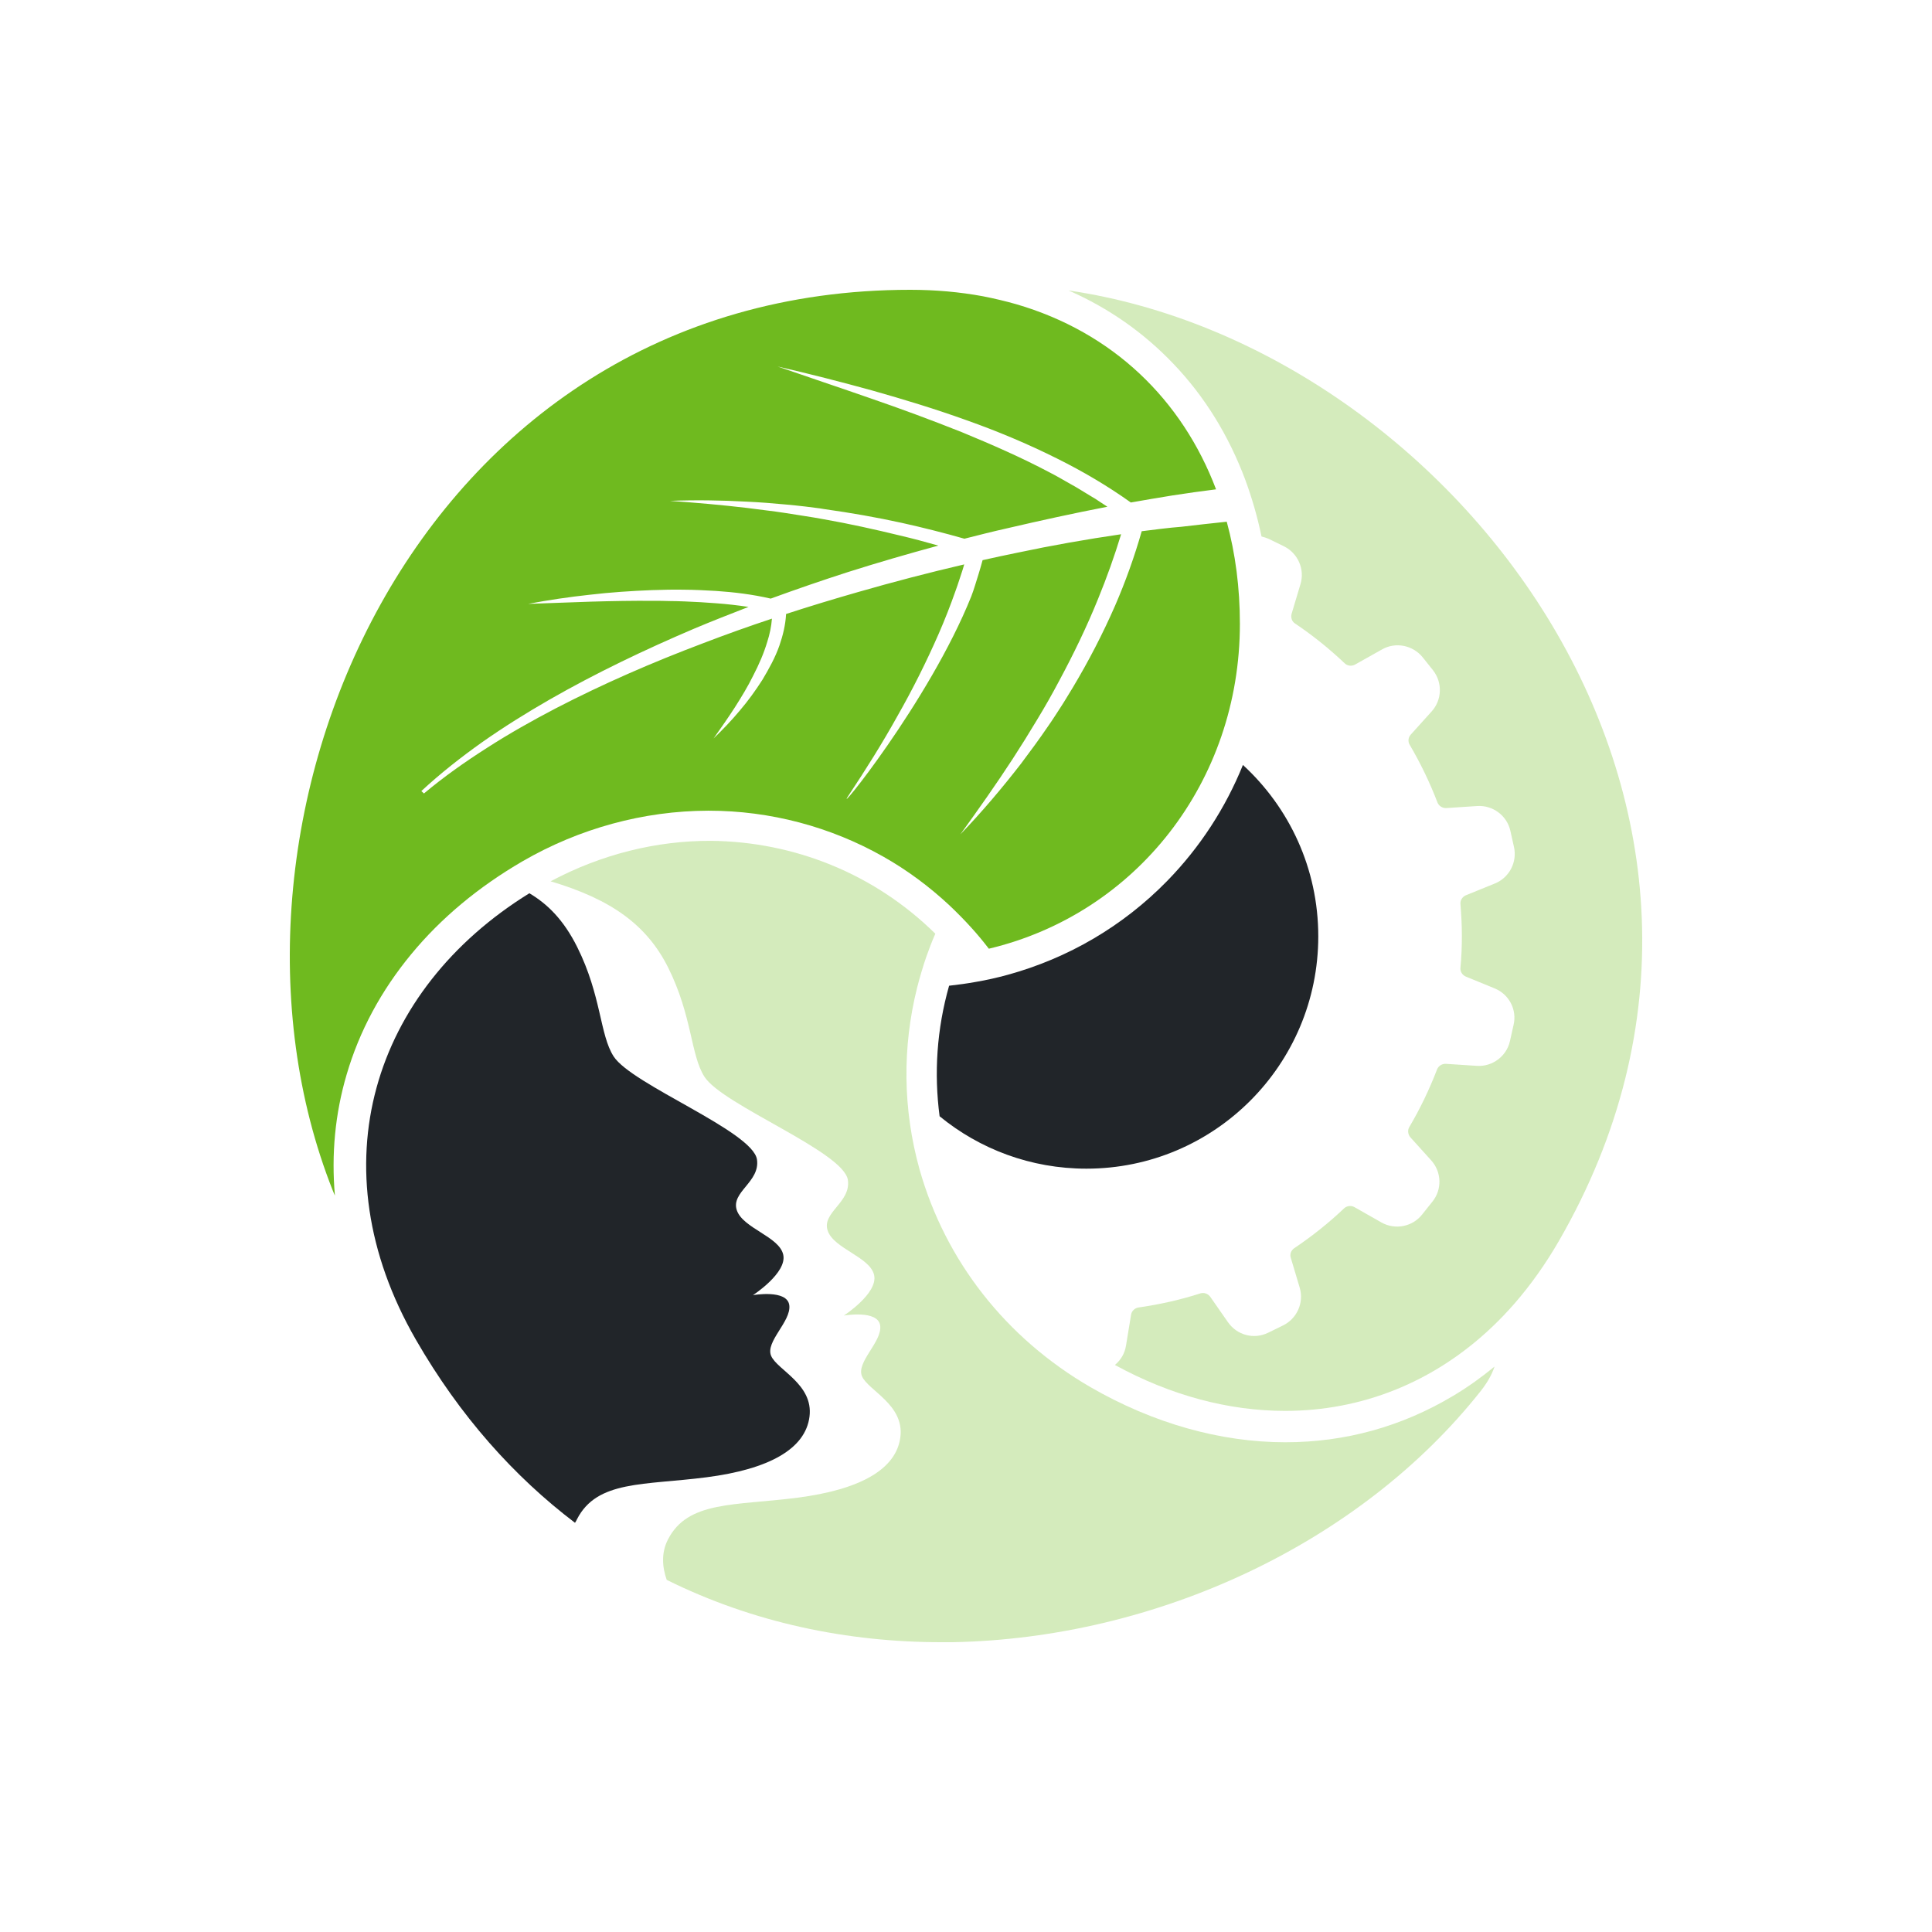 <svg width="80" height="80" viewBox="0 0 80 80" fill="none" xmlns="http://www.w3.org/2000/svg">
<path d="M33.52 58.657C33.687 57.316 32.181 56.73 31.931 56.143C31.68 55.557 32.767 54.719 32.683 54.048C32.6 53.378 31.178 53.629 31.178 53.629C31.178 53.629 32.6 52.708 32.432 51.953C32.265 51.199 30.76 50.864 30.509 50.11C30.258 49.356 31.479 48.945 31.345 48.015C31.178 46.842 26.16 44.915 25.408 43.742C24.831 42.845 24.906 41.228 23.902 39.217C23.334 38.077 22.656 37.423 21.92 36.988C15.439 40.993 13.089 48.3 17.221 55.473C19.044 58.64 21.293 61.146 23.81 63.056C23.844 63.006 23.869 62.956 23.894 62.905C24.722 61.288 26.662 61.506 29.255 61.171C31.847 60.836 33.352 59.998 33.52 58.657Z" fill="#212529"/>
<path d="M61.326 57.584C61.593 57.241 61.777 56.914 61.886 56.587C61.342 57.031 60.774 57.442 60.18 57.794C58.056 59.067 55.714 59.721 53.222 59.721C50.529 59.721 47.745 58.933 45.161 57.442C41.657 55.414 39.148 52.213 38.077 48.425C37.383 45.937 37.358 43.364 37.977 40.892C38.086 40.465 38.211 40.046 38.353 39.627C38.471 39.3 38.588 38.982 38.73 38.663C36.196 36.166 32.867 34.851 29.439 34.817C27.198 34.809 24.923 35.362 22.799 36.493C25.308 37.239 26.779 38.295 27.666 40.063C28.669 42.074 28.594 43.691 29.171 44.588C29.924 45.761 34.941 47.688 35.109 48.861C35.242 49.791 34.022 50.202 34.272 50.956C34.523 51.71 36.029 52.045 36.196 52.799C36.363 53.554 34.941 54.475 34.941 54.475C34.941 54.475 36.363 54.224 36.447 54.894C36.53 55.565 35.443 56.403 35.694 56.989C35.945 57.576 37.45 58.162 37.283 59.503C37.116 60.844 35.61 61.682 33.018 62.017C30.426 62.352 28.477 62.134 27.657 63.751C27.373 64.305 27.423 64.891 27.607 65.419C31.187 67.195 35.109 68.008 39.031 68C39.056 68 39.073 68 39.098 68C39.215 68 39.324 68 39.441 68C47.912 67.841 56.342 63.894 61.326 57.584Z" fill="#6FBA1F" fill-opacity="0.3"/>
<path d="M41.725 40.365C41.298 40.482 40.855 40.583 40.412 40.658C40.044 40.725 39.676 40.775 39.3 40.817C38.789 42.619 38.672 44.446 38.907 46.222C40.562 47.579 42.678 48.392 44.986 48.392C50.288 48.392 54.587 44.085 54.587 38.773C54.587 35.957 53.382 33.435 51.467 31.675C50.748 33.452 49.694 35.077 48.34 36.468C46.5 38.354 44.225 39.678 41.725 40.365Z" fill="#212529"/>
<path d="M44.284 12.033C44.267 12.033 44.259 12.033 44.242 12.025C45.906 12.754 47.361 13.776 48.591 15.067C49.887 16.424 50.882 18.041 51.568 19.877C51.844 20.631 52.07 21.41 52.237 22.215C52.337 22.24 52.446 22.273 52.538 22.315L53.157 22.617C53.742 22.902 54.035 23.564 53.851 24.184L53.483 25.415C53.441 25.566 53.491 25.734 53.625 25.818C54.361 26.312 55.047 26.865 55.682 27.468C55.799 27.577 55.967 27.594 56.109 27.519L57.229 26.89C57.79 26.572 58.501 26.714 58.91 27.217L59.337 27.753C59.738 28.264 59.713 28.985 59.278 29.463L58.417 30.418C58.308 30.535 58.291 30.711 58.375 30.845C58.818 31.599 59.203 32.395 59.521 33.225C59.579 33.376 59.73 33.468 59.889 33.46L61.168 33.376C61.812 33.334 62.398 33.77 62.54 34.398L62.69 35.069C62.832 35.697 62.498 36.342 61.896 36.585L60.7 37.071C60.558 37.13 60.457 37.281 60.474 37.432C60.508 37.867 60.533 38.303 60.533 38.739C60.533 39.191 60.516 39.635 60.474 40.071C60.457 40.23 60.549 40.373 60.7 40.44L61.887 40.926C62.489 41.169 62.824 41.814 62.673 42.443L62.523 43.113C62.381 43.741 61.795 44.177 61.151 44.135L59.872 44.051C59.713 44.043 59.563 44.135 59.504 44.286C59.186 45.115 58.802 45.912 58.358 46.666C58.275 46.8 58.3 46.976 58.4 47.093L59.262 48.048C59.696 48.526 59.721 49.255 59.312 49.758L58.885 50.294C58.484 50.797 57.773 50.939 57.204 50.621L56.084 49.984C55.95 49.909 55.774 49.925 55.657 50.034C55.022 50.638 54.328 51.191 53.592 51.685C53.458 51.777 53.399 51.936 53.45 52.087L53.818 53.319C54.001 53.939 53.709 54.601 53.123 54.886L52.505 55.188C51.919 55.473 51.225 55.288 50.849 54.752L50.113 53.696C50.021 53.57 49.862 53.512 49.711 53.554C48.883 53.822 48.022 54.014 47.144 54.14C46.985 54.165 46.86 54.283 46.835 54.442L46.626 55.716C46.575 56.042 46.408 56.319 46.166 56.52C48.474 57.785 50.882 58.422 53.215 58.422C56.351 58.422 59.353 57.266 61.804 54.928C62.122 54.626 62.423 54.308 62.724 53.964C63.384 53.202 63.995 52.347 64.547 51.392C74.883 33.51 60.223 14.388 44.284 12.033Z" fill="#6FBA1F" fill-opacity="0.3"/>
<path d="M47.276 21.997C46.975 23.052 46.608 24.075 46.173 25.08C45.663 26.245 45.077 27.376 44.425 28.466C44.258 28.734 44.099 29.01 43.923 29.279C43.747 29.547 43.58 29.815 43.396 30.075C43.037 30.602 42.66 31.114 42.276 31.625C41.489 32.639 40.662 33.619 39.767 34.549C40.511 33.519 41.247 32.479 41.933 31.424C42.276 30.896 42.61 30.359 42.936 29.815C43.262 29.279 43.572 28.734 43.864 28.181C44.458 27.075 45.002 25.952 45.47 24.796C45.83 23.916 46.148 23.027 46.423 22.122C44.985 22.332 43.555 22.583 42.133 22.885C41.648 22.985 41.163 23.086 40.687 23.195C40.636 23.388 40.578 23.58 40.52 23.773C40.419 24.083 40.336 24.393 40.218 24.695C38.462 29.077 34.423 34.005 35.142 32.932C35.853 31.859 36.539 30.77 37.158 29.655C37.793 28.541 38.362 27.401 38.872 26.237C39.123 25.659 39.357 25.064 39.566 24.469C39.675 24.175 39.767 23.865 39.867 23.572C39.884 23.505 39.909 23.438 39.926 23.371C38.446 23.715 36.974 24.1 35.519 24.519C34.523 24.804 33.528 25.105 32.55 25.424C32.525 25.885 32.416 26.32 32.274 26.731C32.098 27.234 31.839 27.695 31.571 28.147C31.287 28.591 30.978 29.019 30.635 29.421C30.3 29.823 29.932 30.209 29.548 30.577C29.849 30.15 30.15 29.723 30.426 29.295C30.702 28.86 30.969 28.424 31.195 27.963C31.429 27.51 31.63 27.049 31.772 26.572C31.872 26.262 31.939 25.943 31.964 25.617C31.003 25.935 30.041 26.279 29.104 26.639C27.014 27.427 24.973 28.315 23.016 29.329C22.038 29.84 21.085 30.376 20.173 30.963C19.253 31.549 18.375 32.169 17.555 32.856L17.447 32.756C18.233 32.027 19.086 31.357 19.972 30.728C20.867 30.1 21.795 29.521 22.757 28.968C24.672 27.871 26.688 26.907 28.753 26.027C29.489 25.717 30.242 25.424 30.994 25.131C30.551 25.064 30.108 25.013 29.656 24.98C29.23 24.946 28.795 24.921 28.36 24.904C28.143 24.896 27.925 24.888 27.716 24.888C27.499 24.879 27.281 24.879 27.064 24.879C26.203 24.871 25.333 24.888 24.471 24.913L21.871 25.005C22.707 24.846 23.56 24.72 24.413 24.628C25.266 24.527 26.136 24.469 27.005 24.435C27.223 24.427 27.44 24.427 27.658 24.418C27.875 24.41 28.093 24.418 28.318 24.418C28.536 24.418 28.762 24.427 28.979 24.435C29.196 24.444 29.422 24.46 29.64 24.469C30.392 24.519 31.153 24.611 31.914 24.787C32.968 24.402 34.038 24.033 35.109 23.689C36.346 23.296 37.593 22.935 38.855 22.592C38.328 22.441 37.793 22.298 37.258 22.173C36.221 21.921 35.167 21.687 34.114 21.502C33.854 21.452 33.587 21.41 33.319 21.368C33.052 21.326 32.792 21.285 32.525 21.243C32.257 21.201 31.998 21.167 31.73 21.134C31.463 21.1 31.203 21.067 30.936 21.033C29.874 20.907 28.812 20.815 27.741 20.74C28.803 20.698 29.865 20.715 30.936 20.773C31.471 20.798 32.006 20.84 32.541 20.891C32.809 20.916 33.077 20.941 33.344 20.974L33.746 21.025C33.88 21.041 34.013 21.058 34.147 21.083C35.218 21.234 36.288 21.419 37.35 21.653C38.22 21.846 39.081 22.064 39.934 22.307C40.528 22.156 41.122 22.005 41.724 21.871C43.087 21.553 44.467 21.251 45.855 20.983L45.571 20.798L45.37 20.664C45.303 20.622 45.228 20.581 45.161 20.539C44.876 20.371 44.6 20.187 44.316 20.036L43.89 19.793C43.747 19.709 43.597 19.634 43.455 19.558C42.284 18.938 41.055 18.402 39.817 17.891C38.571 17.396 37.308 16.927 36.037 16.491C34.766 16.047 33.478 15.62 32.199 15.176C33.511 15.477 34.825 15.813 36.129 16.173C37.434 16.542 38.73 16.936 40.009 17.396C41.289 17.849 42.552 18.377 43.773 18.988C44.835 19.516 45.863 20.12 46.825 20.807C47.402 20.706 47.979 20.606 48.556 20.514C49.15 20.421 49.752 20.338 50.354 20.262C48.949 16.55 46.081 13.76 42.075 12.595C41.632 12.469 41.172 12.36 40.703 12.268C39.75 12.092 38.747 12 37.693 12C17.037 12 7.838 34.289 13.776 49.289C13.809 49.364 13.834 49.44 13.868 49.507C13.717 47.797 13.876 46.113 14.353 44.496C14.88 42.694 15.783 41.018 17.029 39.51C18.266 38.01 19.822 36.719 21.637 35.664C23.995 34.298 26.654 33.577 29.314 33.569C29.322 33.569 29.322 33.569 29.33 33.569C29.339 33.569 29.339 33.569 29.347 33.569C31.889 33.569 34.39 34.231 36.589 35.479C37.567 36.032 38.479 36.711 39.307 37.482C39.625 37.784 39.934 38.094 40.235 38.429C40.486 38.705 40.72 38.99 40.946 39.284C47.051 37.834 51.341 32.362 51.341 25.834C51.341 24.343 51.157 22.927 50.797 21.603C50.17 21.67 49.543 21.737 48.924 21.812C48.372 21.854 47.82 21.93 47.276 21.997Z" fill="#6FBA1F"/>
</svg>
